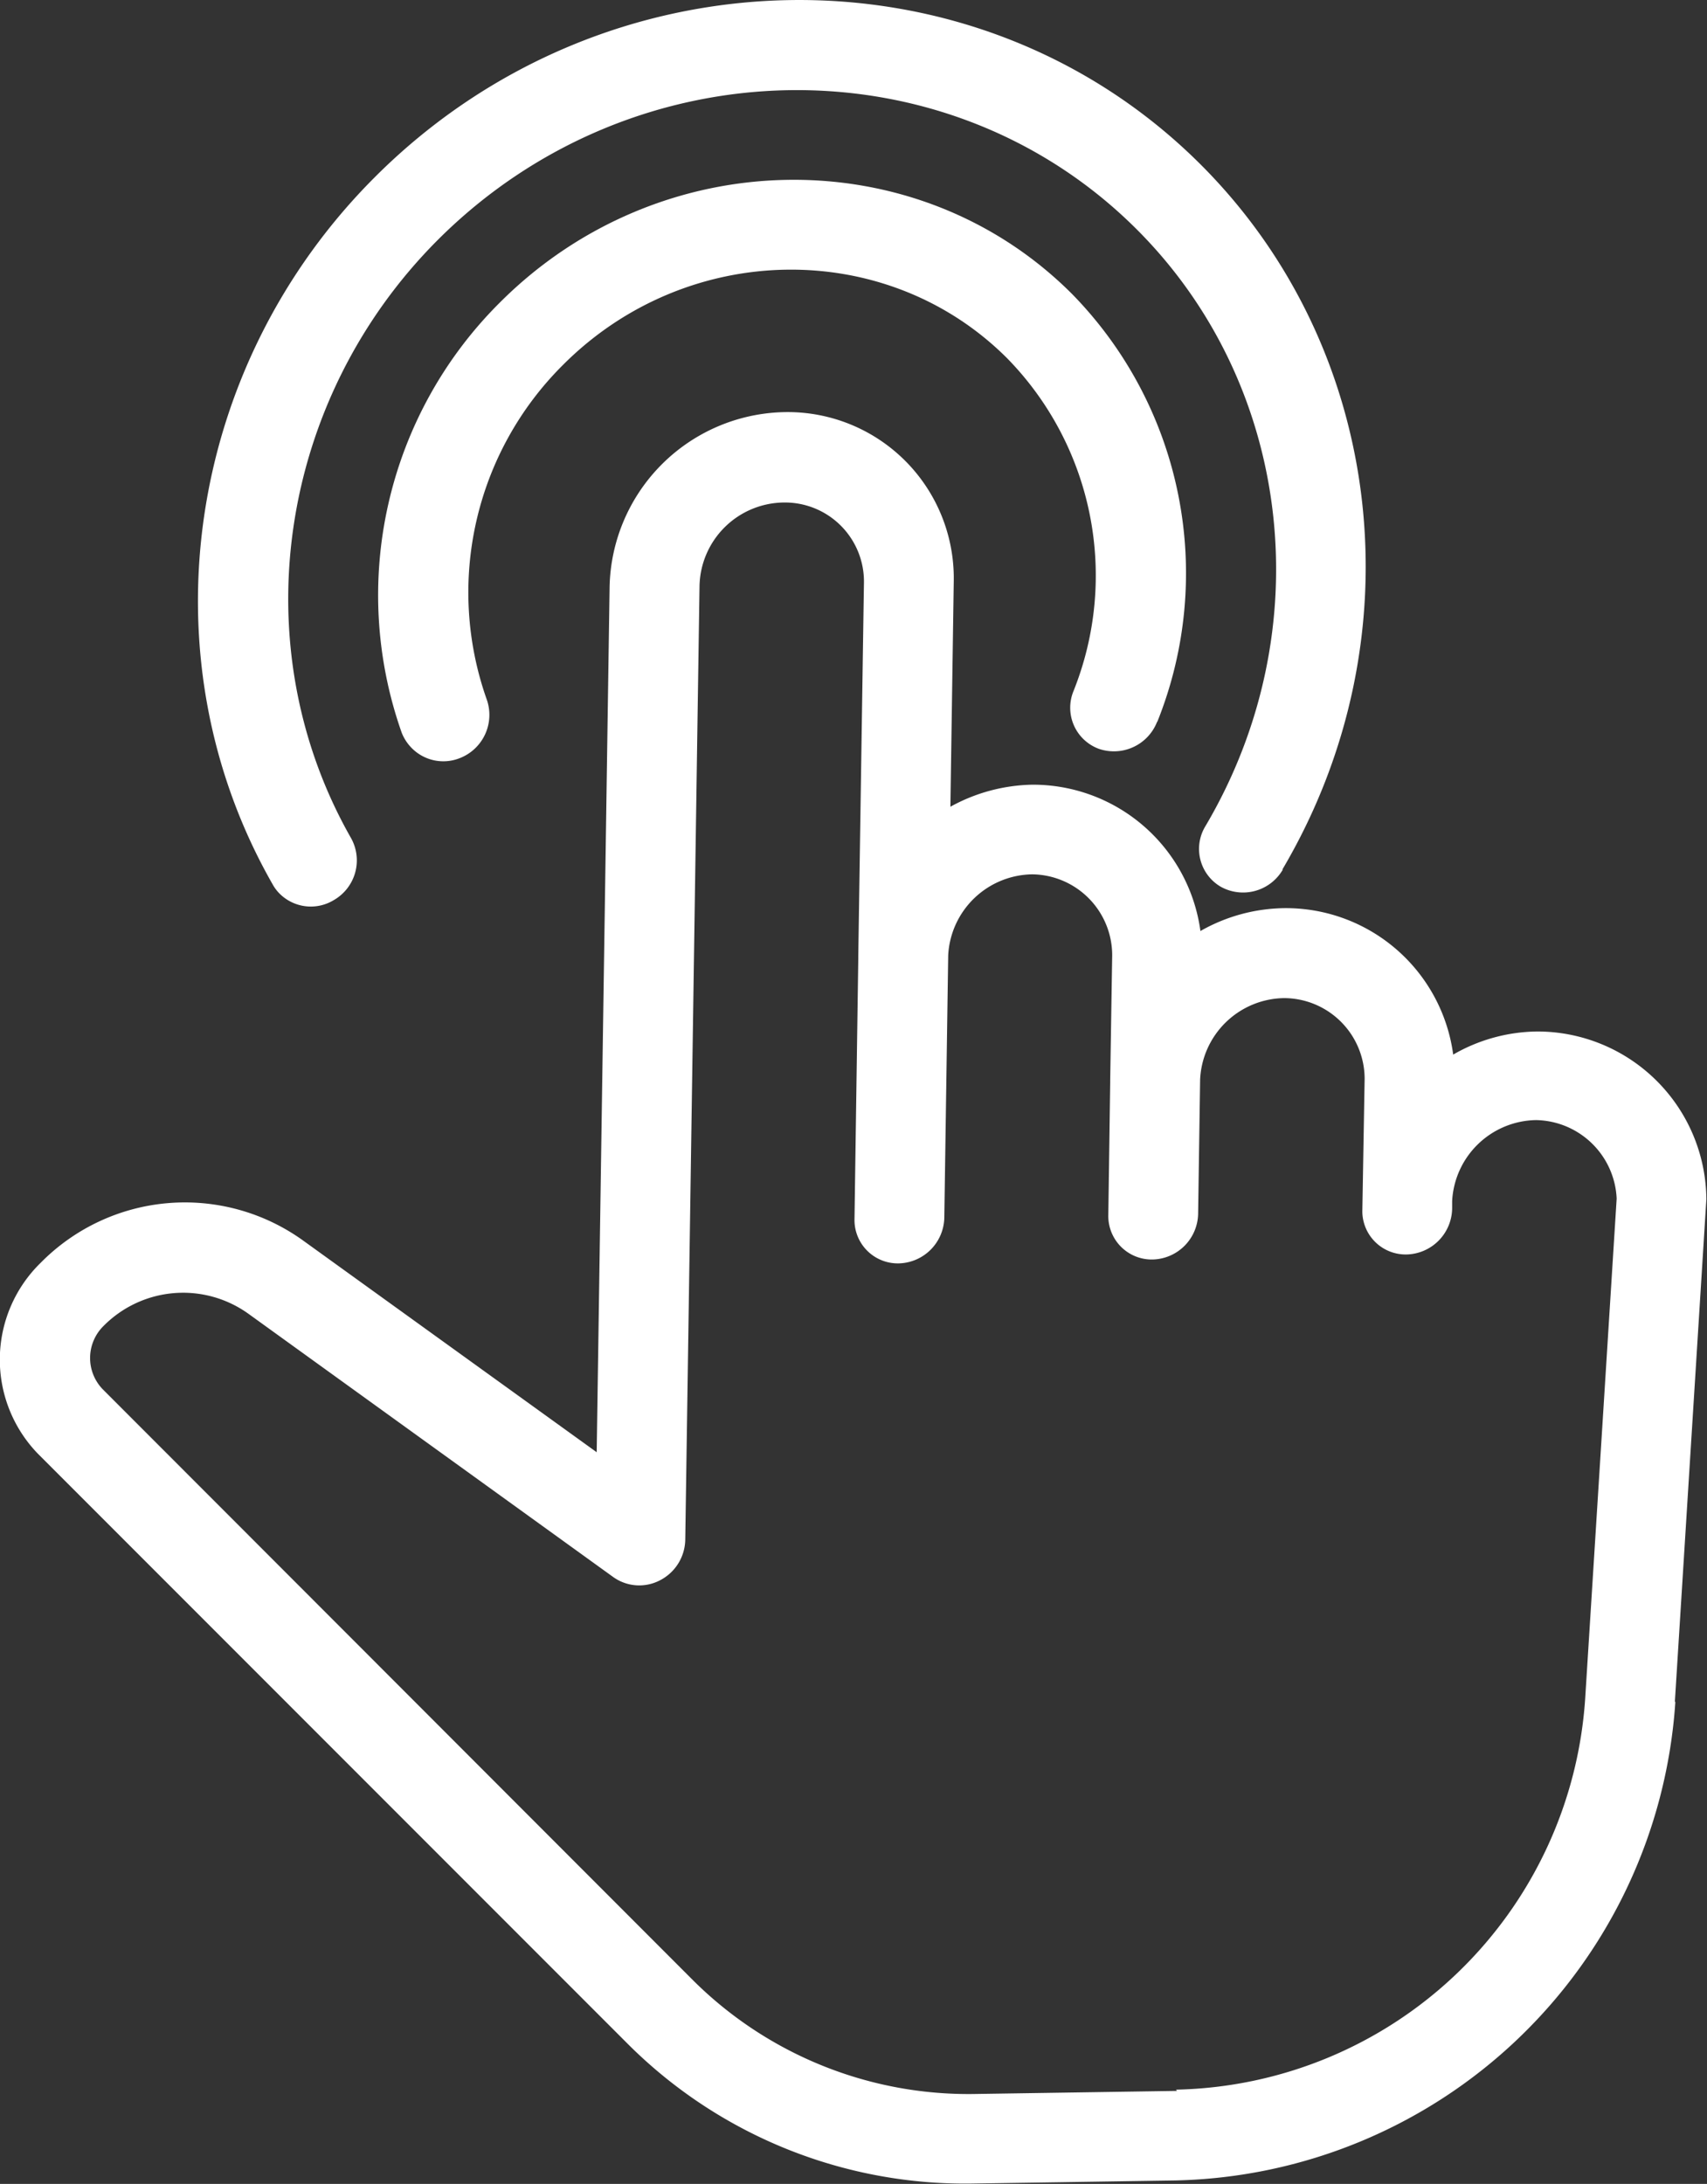 <svg xmlns="http://www.w3.org/2000/svg" viewBox="0 0 162.69 208.04"><rect x="0" y="0" width="162.69" height="208.04" fill="#333333" stroke="none"/><defs><style>.cls-1{fill:#fff;}</style></defs><title>3Recurso 2</title><g id="Capa_2" data-name="Capa 2"><g id="Layer_1" data-name="Layer 1"><path class="cls-1" d="M112.18,199.18l-19.05.29A37.23,37.23,0,0,1,66,188.59L9.77,132.32a4.28,4.28,0,0,1,.09-6,10.67,10.67,0,0,1,13.83-1.16l34.77,25.08a4.26,4.26,0,0,0,4.46.29,4.43,4.43,0,0,0,2.39-3.85l1.36-90.9a8.12,8.12,0,0,1,8-7.91,7.53,7.53,0,0,1,7.67,7.69L81.8,91.08v.29l-.36,24.76a4.13,4.13,0,0,0,4.21,4.22A4.45,4.45,0,0,0,90,116l.37-25a8.14,8.14,0,0,1,8-7.71A7.71,7.71,0,0,1,106,91l-.19,11.91v.21l-.18,12.64a4.14,4.14,0,0,0,4.22,4.22,4.44,4.44,0,0,0,4.34-4.35l.19-12.78a8.13,8.13,0,0,1,8-7.77,7.7,7.7,0,0,1,7.68,7.67l-.22,12.67v0h0c0,.07,0,.05,0,0h0a4.13,4.13,0,0,0,4.23,4.08,4.45,4.45,0,0,0,4.33-4.35v-.73a8.14,8.14,0,0,1,8-7.72,7.83,7.83,0,0,1,7.68,7.48l-3,47.63a39.91,39.91,0,0,1-39,37.25m47.55-37,3-47.83A16.11,16.11,0,0,0,146.5,98.26a16.33,16.33,0,0,0-8,2.2,16.09,16.09,0,0,0-16.09-13.95,16.53,16.53,0,0,0-8,2.18A16.11,16.11,0,0,0,98.4,74.75a16.74,16.74,0,0,0-7.82,2.1l.32-21.47A15.83,15.83,0,0,0,74.7,39.26,17,17,0,0,0,58.1,55.87l-1.23,82.47-28-20.18a19.3,19.3,0,0,0-25,2.14,12.88,12.88,0,0,0-.27,18.17l56.26,56.26A45.49,45.49,0,0,0,93,208l19-.29a48.81,48.81,0,0,0,47.67-45.54"/><path class="cls-1" d="M110.3,68.76A38,38,0,0,0,102.17,28c-14.81-14.81-39.27-14.44-54.52.81a39.3,39.3,0,0,0-9.36,41,4.34,4.34,0,0,0,1,1.5,4.23,4.23,0,0,0,4.53.91,4.42,4.42,0,0,0,2.58-5.56,30.54,30.54,0,0,1,7.26-31.9C65.48,22.91,84.5,22.63,96,34.14a29.58,29.58,0,0,1,6.31,31.7,4.17,4.17,0,0,0,2.41,5.49,4.42,4.42,0,0,0,5.56-2.57"/><path class="cls-1" d="M122.22,82.83c13-22,9.78-49.59-7.76-67.13C93.08-5.68,57.75-5.16,35.72,16.88,17.65,34.94,13.63,62.66,26,84.27a3.84,3.84,0,0,0,.66.87,4.21,4.21,0,0,0,5.16.6,4.36,4.36,0,0,0,1.65-5.88c-10.43-18.28-7-41.73,8.25-57,18.65-18.64,48.54-19.08,66.63-1,14.84,14.83,17.54,38.19,6.56,56.8a4.17,4.17,0,0,0,1.47,5.83,4.38,4.38,0,0,0,5.88-1.65"/></g></g></svg>